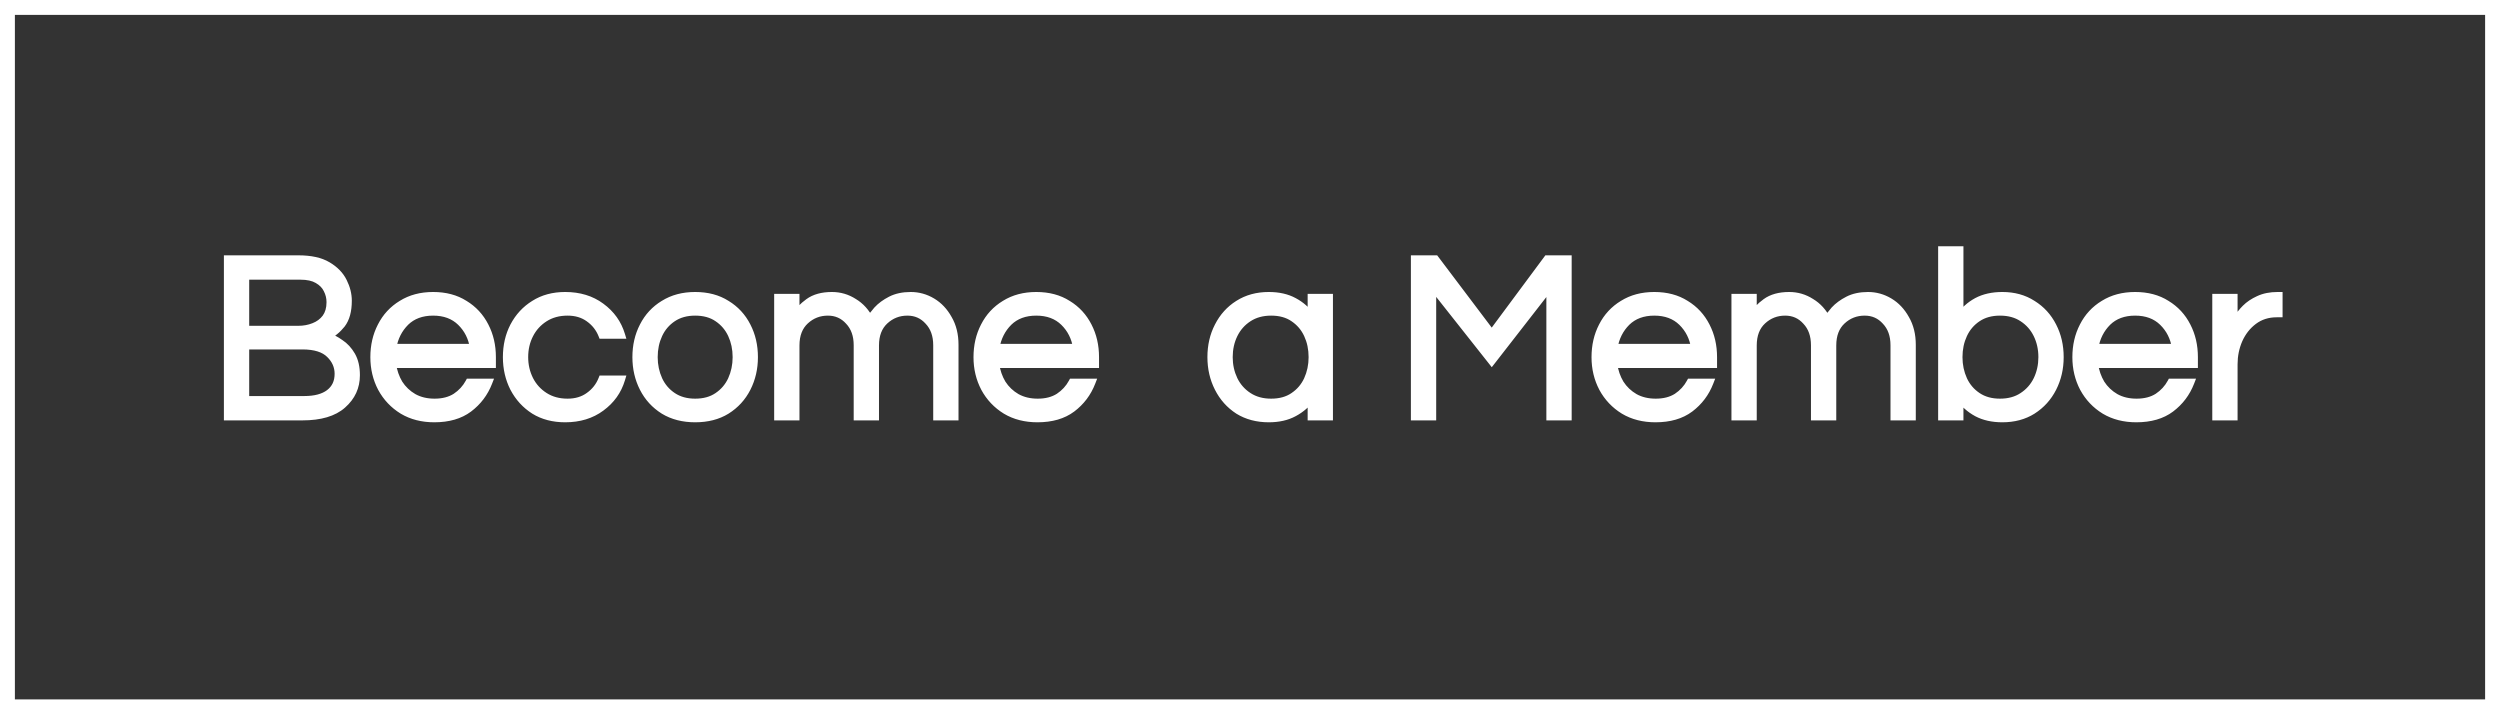 <svg width="168" height="48" viewBox="0 0 168 48" fill="none" xmlns="http://www.w3.org/2000/svg">
<rect x="0" y="0" width="168" height="48" fill="#333333" stroke="none"/>
<rect x="0.5" y="0.5" width="167" height="47" stroke="white"/>
<path d="M15.296 28V17.408H20.048C20.88 17.408 21.536 17.552 22.016 17.84C22.507 18.128 22.859 18.491 23.072 18.928C23.285 19.355 23.392 19.781 23.392 20.208C23.392 20.891 23.248 21.419 22.96 21.792C22.672 22.155 22.341 22.421 21.968 22.592C22.267 22.688 22.565 22.843 22.864 23.056C23.173 23.259 23.429 23.536 23.632 23.888C23.835 24.24 23.936 24.683 23.936 25.216C23.936 26.005 23.632 26.667 23.024 27.2C22.427 27.733 21.525 28 20.32 28H15.296ZM16.496 22.144H20.048C20.421 22.144 20.768 22.08 21.088 21.952C21.419 21.824 21.685 21.627 21.888 21.36C22.091 21.083 22.192 20.731 22.192 20.304C22.192 20.005 22.123 19.723 21.984 19.456C21.856 19.189 21.643 18.971 21.344 18.8C21.056 18.629 20.667 18.544 20.176 18.544H16.496V22.144ZM16.496 26.864H20.448C21.173 26.864 21.733 26.715 22.128 26.416C22.533 26.107 22.736 25.675 22.736 25.12C22.736 24.619 22.544 24.181 22.16 23.808C21.776 23.424 21.163 23.232 20.32 23.232H16.496V26.864ZM29.186 28.128C28.375 28.128 27.666 27.947 27.058 27.584C26.45 27.211 25.975 26.709 25.634 26.08C25.303 25.451 25.138 24.757 25.138 24C25.138 23.232 25.298 22.539 25.618 21.92C25.938 21.291 26.396 20.795 26.994 20.432C27.591 20.059 28.295 19.872 29.106 19.872C29.927 19.872 30.631 20.059 31.218 20.432C31.815 20.795 32.274 21.291 32.594 21.92C32.914 22.539 33.074 23.232 33.074 24V24.48H26.37C26.434 24.949 26.583 25.381 26.818 25.776C27.063 26.16 27.388 26.469 27.794 26.704C28.199 26.928 28.668 27.04 29.202 27.04C29.767 27.04 30.242 26.917 30.626 26.672C31.01 26.416 31.308 26.091 31.522 25.696H32.834C32.556 26.411 32.114 26.997 31.506 27.456C30.908 27.904 30.135 28.128 29.186 28.128ZM26.386 23.36H31.826C31.719 22.677 31.431 22.107 30.962 21.648C30.492 21.189 29.874 20.96 29.106 20.96C28.338 20.96 27.719 21.189 27.25 21.648C26.791 22.107 26.503 22.677 26.386 23.36ZM37.98 28.128C37.18 28.128 36.487 27.947 35.9 27.584C35.313 27.211 34.855 26.709 34.524 26.08C34.204 25.451 34.044 24.757 34.044 24C34.044 23.232 34.204 22.539 34.524 21.92C34.855 21.291 35.313 20.795 35.9 20.432C36.487 20.059 37.18 19.872 37.98 19.872C38.929 19.872 39.735 20.117 40.396 20.608C41.068 21.099 41.521 21.733 41.756 22.512H40.46C40.279 22.053 39.985 21.68 39.58 21.392C39.185 21.104 38.705 20.96 38.14 20.96C37.553 20.96 37.041 21.099 36.604 21.376C36.167 21.653 35.831 22.021 35.596 22.48C35.361 22.939 35.244 23.445 35.244 24C35.244 24.544 35.361 25.051 35.596 25.52C35.831 25.979 36.167 26.347 36.604 26.624C37.041 26.901 37.553 27.04 38.14 27.04C38.705 27.04 39.185 26.896 39.58 26.608C39.985 26.32 40.279 25.947 40.46 25.488H41.756C41.521 26.267 41.068 26.901 40.396 27.392C39.735 27.883 38.929 28.128 37.98 28.128ZM46.715 28.128C45.904 28.128 45.2 27.947 44.603 27.584C44.006 27.211 43.547 26.709 43.227 26.08C42.907 25.451 42.747 24.757 42.747 24C42.747 23.232 42.907 22.539 43.227 21.92C43.547 21.291 44.006 20.795 44.603 20.432C45.2 20.059 45.904 19.872 46.715 19.872C47.536 19.872 48.24 20.059 48.827 20.432C49.425 20.795 49.883 21.291 50.203 21.92C50.523 22.539 50.683 23.232 50.683 24C50.683 24.757 50.523 25.451 50.203 26.08C49.883 26.709 49.425 27.211 48.827 27.584C48.24 27.947 47.536 28.128 46.715 28.128ZM46.715 27.04C47.312 27.04 47.814 26.901 48.219 26.624C48.635 26.347 48.95 25.979 49.163 25.52C49.377 25.051 49.483 24.544 49.483 24C49.483 23.445 49.377 22.939 49.163 22.48C48.95 22.021 48.635 21.653 48.219 21.376C47.814 21.099 47.312 20.96 46.715 20.96C46.129 20.96 45.627 21.099 45.211 21.376C44.795 21.653 44.48 22.021 44.267 22.48C44.054 22.939 43.947 23.445 43.947 24C43.947 24.544 44.054 25.051 44.267 25.52C44.48 25.979 44.795 26.347 45.211 26.624C45.627 26.901 46.129 27.04 46.715 27.04ZM52.274 28V20H53.474V21.216C53.656 20.896 53.944 20.592 54.338 20.304C54.733 20.016 55.256 19.872 55.906 19.872C56.44 19.872 56.93 20.016 57.378 20.304C57.837 20.581 58.194 20.976 58.45 21.488C58.557 21.307 58.722 21.088 58.946 20.832C59.181 20.576 59.485 20.352 59.858 20.16C60.232 19.968 60.68 19.872 61.202 19.872C61.714 19.872 62.194 20.005 62.642 20.272C63.09 20.539 63.453 20.923 63.73 21.424C64.018 21.915 64.162 22.496 64.162 23.168V28H62.962V23.2C62.962 22.528 62.77 21.989 62.386 21.584C62.013 21.168 61.544 20.96 60.978 20.96C60.392 20.96 59.885 21.157 59.458 21.552C59.032 21.947 58.818 22.501 58.818 23.216V28H57.618V23.2C57.618 22.528 57.426 21.989 57.042 21.584C56.669 21.168 56.2 20.96 55.634 20.96C55.048 20.96 54.541 21.157 54.114 21.552C53.688 21.947 53.474 22.501 53.474 23.216V28H52.274ZM69.717 28.128C68.906 28.128 68.197 27.947 67.589 27.584C66.981 27.211 66.506 26.709 66.165 26.08C65.834 25.451 65.669 24.757 65.669 24C65.669 23.232 65.829 22.539 66.149 21.92C66.469 21.291 66.928 20.795 67.525 20.432C68.122 20.059 68.826 19.872 69.637 19.872C70.458 19.872 71.162 20.059 71.749 20.432C72.346 20.795 72.805 21.291 73.125 21.92C73.445 22.539 73.605 23.232 73.605 24V24.48H66.901C66.965 24.949 67.114 25.381 67.349 25.776C67.594 26.16 67.92 26.469 68.325 26.704C68.73 26.928 69.2 27.04 69.733 27.04C70.298 27.04 70.773 26.917 71.157 26.672C71.541 26.416 71.84 26.091 72.053 25.696H73.365C73.088 26.411 72.645 26.997 72.037 27.456C71.44 27.904 70.666 28.128 69.717 28.128ZM66.917 23.36H72.357C72.25 22.677 71.962 22.107 71.493 21.648C71.024 21.189 70.405 20.96 69.637 20.96C68.869 20.96 68.25 21.189 67.781 21.648C67.322 22.107 67.034 22.677 66.917 23.36ZM85.26 28.128C84.481 28.128 83.798 27.947 83.212 27.584C82.636 27.211 82.188 26.709 81.868 26.08C81.548 25.451 81.388 24.757 81.388 24C81.388 23.232 81.548 22.539 81.868 21.92C82.188 21.291 82.636 20.795 83.212 20.432C83.798 20.059 84.481 19.872 85.26 19.872C85.921 19.872 86.486 20 86.956 20.256C87.436 20.512 87.825 20.859 88.124 21.296V20H89.324V28H88.124V26.72C87.825 27.147 87.436 27.488 86.956 27.744C86.486 28 85.921 28.128 85.26 28.128ZM85.42 27.04C86.017 27.04 86.518 26.901 86.924 26.624C87.34 26.347 87.654 25.979 87.868 25.52C88.081 25.051 88.188 24.544 88.188 24C88.188 23.445 88.081 22.939 87.868 22.48C87.654 22.021 87.34 21.653 86.924 21.376C86.518 21.099 86.017 20.96 85.42 20.96C84.833 20.96 84.326 21.099 83.9 21.376C83.473 21.653 83.148 22.021 82.924 22.48C82.7 22.939 82.588 23.445 82.588 24C82.588 24.544 82.7 25.051 82.924 25.52C83.148 25.979 83.473 26.347 83.9 26.624C84.326 26.901 84.833 27.04 85.42 27.04ZM95.062 28V17.408H96.454L100.246 22.432L103.974 17.408H105.366V28H104.166V19.232L100.246 24.272L96.262 19.232V28H95.062ZM111.248 28.128C110.438 28.128 109.728 27.947 109.12 27.584C108.512 27.211 108.038 26.709 107.696 26.08C107.366 25.451 107.2 24.757 107.2 24C107.2 23.232 107.36 22.539 107.68 21.92C108 21.291 108.459 20.795 109.056 20.432C109.654 20.059 110.358 19.872 111.168 19.872C111.99 19.872 112.694 20.059 113.28 20.432C113.878 20.795 114.336 21.291 114.656 21.92C114.976 22.539 115.136 23.232 115.136 24V24.48H108.432C108.496 24.949 108.646 25.381 108.88 25.776C109.126 26.16 109.451 26.469 109.856 26.704C110.262 26.928 110.731 27.04 111.264 27.04C111.83 27.04 112.304 26.917 112.688 26.672C113.072 26.416 113.371 26.091 113.584 25.696H114.896C114.619 26.411 114.176 26.997 113.568 27.456C112.971 27.904 112.198 28.128 111.248 28.128ZM108.448 23.36H113.888C113.782 22.677 113.494 22.107 113.024 21.648C112.555 21.189 111.936 20.96 111.168 20.96C110.4 20.96 109.782 21.189 109.312 21.648C108.854 22.107 108.566 22.677 108.448 23.36ZM116.603 28V20H117.803V21.216C117.984 20.896 118.272 20.592 118.667 20.304C119.061 20.016 119.584 19.872 120.235 19.872C120.768 19.872 121.259 20.016 121.707 20.304C122.165 20.581 122.523 20.976 122.779 21.488C122.885 21.307 123.051 21.088 123.275 20.832C123.509 20.576 123.813 20.352 124.187 20.16C124.56 19.968 125.008 19.872 125.531 19.872C126.043 19.872 126.523 20.005 126.971 20.272C127.419 20.539 127.781 20.923 128.059 21.424C128.347 21.915 128.491 22.496 128.491 23.168V28H127.291V23.2C127.291 22.528 127.099 21.989 126.715 21.584C126.341 21.168 125.872 20.96 125.307 20.96C124.72 20.96 124.213 21.157 123.786 21.552C123.36 21.947 123.147 22.501 123.147 23.216V28H121.947V23.2C121.947 22.528 121.755 21.989 121.371 21.584C120.997 21.168 120.528 20.96 119.963 20.96C119.376 20.96 118.869 21.157 118.443 21.552C118.016 21.947 117.803 22.501 117.803 23.216V28H116.603ZM134.557 28.128C133.896 28.128 133.325 28 132.845 27.744C132.376 27.488 131.992 27.147 131.693 26.72V28H130.493V16.8H131.693V21.296C131.992 20.859 132.376 20.512 132.845 20.256C133.325 20 133.896 19.872 134.557 19.872C135.336 19.872 136.013 20.059 136.589 20.432C137.176 20.795 137.629 21.291 137.949 21.92C138.269 22.539 138.429 23.232 138.429 24C138.429 24.757 138.269 25.451 137.949 26.08C137.629 26.709 137.176 27.211 136.589 27.584C136.013 27.947 135.336 28.128 134.557 28.128ZM134.397 27.04C134.994 27.04 135.501 26.901 135.917 26.624C136.344 26.347 136.669 25.979 136.893 25.52C137.117 25.051 137.229 24.544 137.229 24C137.229 23.445 137.117 22.939 136.893 22.48C136.669 22.021 136.344 21.653 135.917 21.376C135.501 21.099 134.994 20.96 134.397 20.96C133.81 20.96 133.309 21.099 132.893 21.376C132.477 21.653 132.162 22.021 131.949 22.48C131.736 22.939 131.629 23.445 131.629 24C131.629 24.544 131.736 25.051 131.949 25.52C132.162 25.979 132.477 26.347 132.893 26.624C133.309 26.901 133.81 27.04 134.397 27.04ZM143.561 28.128C142.75 28.128 142.041 27.947 141.433 27.584C140.825 27.211 140.35 26.709 140.009 26.08C139.678 25.451 139.513 24.757 139.513 24C139.513 23.232 139.673 22.539 139.993 21.92C140.313 21.291 140.771 20.795 141.369 20.432C141.966 20.059 142.67 19.872 143.481 19.872C144.302 19.872 145.006 20.059 145.593 20.432C146.19 20.795 146.649 21.291 146.969 21.92C147.289 22.539 147.449 23.232 147.449 24V24.48H140.745C140.809 24.949 140.958 25.381 141.193 25.776C141.438 26.16 141.763 26.469 142.169 26.704C142.574 26.928 143.043 27.04 143.577 27.04C144.142 27.04 144.617 26.917 145.001 26.672C145.385 26.416 145.683 26.091 145.897 25.696H147.209C146.931 26.411 146.489 26.997 145.881 27.456C145.283 27.904 144.51 28.128 143.561 28.128ZM140.761 23.36H146.201C146.094 22.677 145.806 22.107 145.337 21.648C144.867 21.189 144.249 20.96 143.481 20.96C142.713 20.96 142.094 21.189 141.625 21.648C141.166 22.107 140.878 22.677 140.761 23.36ZM148.915 28V20H150.115V21.968C150.158 21.829 150.238 21.648 150.355 21.424C150.483 21.189 150.664 20.955 150.899 20.72C151.134 20.485 151.427 20.288 151.779 20.128C152.142 19.957 152.568 19.872 153.059 19.872H153.139V21.072H152.995C152.398 21.072 151.88 21.237 151.443 21.568C151.016 21.888 150.686 22.309 150.451 22.832C150.227 23.344 150.115 23.893 150.115 24.48V28H148.915Z" fill="white"/>
<path d="M15.296 28H15.046V28.25H15.296V28ZM15.296 17.408V17.158H15.046V17.408H15.296ZM22.016 17.84L21.887 18.054L21.89 18.056L22.016 17.84ZM23.072 18.928L22.847 19.038L22.848 19.04L23.072 18.928ZM22.96 21.792L23.156 21.948L23.158 21.945L22.96 21.792ZM21.968 22.592L21.864 22.365L21.278 22.633L21.892 22.83L21.968 22.592ZM22.864 23.056L22.719 23.26L22.727 23.265L22.864 23.056ZM23.632 23.888L23.849 23.763L23.849 23.763L23.632 23.888ZM23.024 27.2L22.859 27.012L22.858 27.014L23.024 27.2ZM16.496 22.144H16.246V22.394H16.496V22.144ZM21.088 21.952L20.998 21.719L20.995 21.72L21.088 21.952ZM21.888 21.36L22.087 21.511L22.09 21.508L21.888 21.36ZM21.984 19.456L21.759 19.564L21.762 19.571L21.984 19.456ZM21.344 18.8L21.216 19.015L21.22 19.017L21.344 18.8ZM16.496 18.544V18.294H16.246V18.544H16.496ZM16.496 26.864H16.246V27.114H16.496V26.864ZM22.128 26.416L22.279 26.615L22.28 26.615L22.128 26.416ZM22.16 23.808L21.983 23.985L21.986 23.987L22.16 23.808ZM16.496 23.232V22.982H16.246V23.232H16.496ZM15.546 28V17.408H15.046V28H15.546ZM15.296 17.658H20.048V17.158H15.296V17.658ZM20.048 17.658C20.855 17.658 21.461 17.798 21.887 18.054L22.145 17.626C21.611 17.306 20.905 17.158 20.048 17.158V17.658ZM21.89 18.056C22.345 18.323 22.659 18.652 22.847 19.038L23.297 18.818C23.058 18.33 22.668 17.933 22.143 17.624L21.89 18.056ZM22.848 19.04C23.046 19.436 23.142 19.825 23.142 20.208H23.642C23.642 19.738 23.524 19.273 23.296 18.816L22.848 19.04ZM23.142 20.208C23.142 20.859 23.004 21.326 22.762 21.639L23.158 21.945C23.492 21.512 23.642 20.922 23.642 20.208H23.142ZM22.764 21.637C22.498 21.972 22.197 22.212 21.864 22.365L22.072 22.819C22.485 22.63 22.846 22.337 23.156 21.948L22.764 21.637ZM21.892 22.83C22.162 22.917 22.438 23.059 22.719 23.259L23.009 22.853C22.693 22.627 22.372 22.459 22.044 22.354L21.892 22.83ZM22.727 23.265C23 23.444 23.23 23.691 23.415 24.013L23.849 23.763C23.628 23.381 23.346 23.073 23.001 22.847L22.727 23.265ZM23.415 24.013C23.59 24.317 23.686 24.713 23.686 25.216H24.186C24.186 24.652 24.079 24.163 23.849 23.763L23.415 24.013ZM23.686 25.216C23.686 25.931 23.415 26.525 22.859 27.012L23.189 27.388C23.849 26.808 24.186 26.079 24.186 25.216H23.686ZM22.858 27.014C22.324 27.49 21.494 27.75 20.32 27.75V28.25C21.557 28.25 22.529 27.977 23.191 27.387L22.858 27.014ZM20.32 27.75H15.296V28.25H20.32V27.75ZM16.496 22.394H20.048V21.894H16.496V22.394ZM20.048 22.394C20.451 22.394 20.829 22.325 21.181 22.184L20.995 21.72C20.707 21.835 20.392 21.894 20.048 21.894V22.394ZM21.178 22.185C21.549 22.041 21.855 21.817 22.087 21.511L21.689 21.209C21.516 21.436 21.288 21.607 20.998 21.719L21.178 22.185ZM22.09 21.508C22.331 21.178 22.442 20.771 22.442 20.304H21.942C21.942 20.691 21.851 20.987 21.686 21.212L22.09 21.508ZM22.442 20.304C22.442 19.965 22.363 19.643 22.206 19.341L21.762 19.571C21.883 19.803 21.942 20.046 21.942 20.304H22.442ZM22.209 19.348C22.056 19.028 21.803 18.775 21.468 18.583L21.22 19.017C21.482 19.167 21.656 19.35 21.759 19.564L22.209 19.348ZM21.471 18.585C21.131 18.383 20.692 18.294 20.176 18.294V18.794C20.641 18.794 20.981 18.875 21.216 19.015L21.471 18.585ZM20.176 18.294H16.496V18.794H20.176V18.294ZM16.246 18.544V22.144H16.746V18.544H16.246ZM16.496 27.114H20.448V26.614H16.496V27.114ZM20.448 27.114C21.203 27.114 21.825 26.959 22.279 26.615L21.977 26.217C21.642 26.47 21.143 26.614 20.448 26.614V27.114ZM22.28 26.615C22.753 26.253 22.986 25.745 22.986 25.12H22.486C22.486 25.605 22.314 25.96 21.976 26.217L22.28 26.615ZM22.986 25.12C22.986 24.546 22.763 24.046 22.334 23.629L21.986 23.987C22.325 24.317 22.486 24.691 22.486 25.12H22.986ZM22.337 23.631C21.886 23.18 21.193 22.982 20.32 22.982V23.482C21.132 23.482 21.666 23.668 21.983 23.985L22.337 23.631ZM20.32 22.982H16.496V23.482H20.32V22.982ZM16.246 23.232V26.864H16.746V23.232H16.246ZM27.058 27.584L26.927 27.797L26.93 27.799L27.058 27.584ZM25.634 26.08L25.412 26.196L25.414 26.199L25.634 26.08ZM25.618 21.92L25.84 22.035L25.841 22.033L25.618 21.92ZM26.994 20.432L27.123 20.646L27.126 20.644L26.994 20.432ZM31.218 20.432L31.084 20.643L31.088 20.646L31.218 20.432ZM32.594 21.92L32.371 22.033L32.372 22.035L32.594 21.92ZM33.074 24.48V24.73H33.324V24.48H33.074ZM26.37 24.48V24.23H26.083L26.122 24.514L26.37 24.48ZM26.818 25.776L26.603 25.904L26.607 25.911L26.818 25.776ZM27.794 26.704L27.669 26.92L27.673 26.923L27.794 26.704ZM30.626 26.672L30.76 26.883L30.764 26.88L30.626 26.672ZM31.522 25.696V25.446H31.373L31.302 25.577L31.522 25.696ZM32.834 25.696L33.067 25.786L33.199 25.446H32.834V25.696ZM31.506 27.456L31.656 27.656L31.656 27.656L31.506 27.456ZM26.386 23.36L26.139 23.318L26.089 23.61H26.386V23.36ZM31.826 23.36V23.61H32.118L32.073 23.321L31.826 23.36ZM30.962 21.648L31.137 21.469L31.137 21.469L30.962 21.648ZM27.25 21.648L27.075 21.469L27.073 21.471L27.25 21.648ZM29.186 27.878C28.413 27.878 27.75 27.706 27.186 27.369L26.93 27.799C27.582 28.188 28.337 28.378 29.186 28.378V27.878ZM27.189 27.371C26.618 27.021 26.174 26.552 25.854 25.961L25.414 26.199C25.776 26.867 26.281 27.401 26.927 27.797L27.189 27.371ZM25.855 25.964C25.544 25.373 25.388 24.72 25.388 24H24.888C24.888 24.795 25.062 25.529 25.412 26.196L25.855 25.964ZM25.388 24C25.388 23.268 25.54 22.614 25.84 22.035L25.396 21.805C25.055 22.463 24.888 23.196 24.888 24H25.388ZM25.841 22.033C26.14 21.445 26.566 20.984 27.123 20.646L26.864 20.218C26.227 20.605 25.736 21.136 25.395 21.807L25.841 22.033ZM27.126 20.644C27.678 20.299 28.335 20.122 29.106 20.122V19.622C28.255 19.622 27.504 19.818 26.861 20.22L27.126 20.644ZM29.106 20.122C29.888 20.122 30.544 20.299 31.084 20.643L31.352 20.221C30.718 19.818 29.966 19.622 29.106 19.622V20.122ZM31.088 20.646C31.645 20.984 32.072 21.445 32.371 22.033L32.817 21.807C32.476 21.136 31.985 20.605 31.348 20.218L31.088 20.646ZM32.372 22.035C32.672 22.614 32.824 23.268 32.824 24H33.324C33.324 23.196 33.156 22.463 32.816 21.805L32.372 22.035ZM32.824 24V24.48H33.324V24H32.824ZM33.074 24.23H26.37V24.73H33.074V24.23ZM26.122 24.514C26.19 25.015 26.351 25.479 26.603 25.904L27.033 25.648C26.816 25.283 26.677 24.883 26.617 24.446L26.122 24.514ZM26.607 25.911C26.875 26.329 27.23 26.666 27.669 26.92L27.919 26.488C27.547 26.272 27.252 25.991 27.028 25.641L26.607 25.911ZM27.673 26.923C28.12 27.17 28.633 27.29 29.202 27.29V26.79C28.704 26.79 28.278 26.686 27.915 26.485L27.673 26.923ZM29.202 27.29C29.803 27.29 30.328 27.159 30.76 26.883L30.491 26.461C30.156 26.675 29.731 26.79 29.202 26.79V27.29ZM30.764 26.88C31.181 26.602 31.508 26.247 31.742 25.815L31.302 25.577C31.108 25.935 30.838 26.23 30.487 26.464L30.764 26.88ZM31.522 25.946H32.834V25.446H31.522V25.946ZM32.601 25.606C32.34 26.277 31.926 26.826 31.355 27.256L31.656 27.656C32.302 27.169 32.773 26.544 33.067 25.786L32.601 25.606ZM31.356 27.256C30.812 27.664 30.096 27.878 29.186 27.878V28.378C30.174 28.378 31.005 28.144 31.656 27.656L31.356 27.256ZM26.386 23.61H31.826V23.11H26.386V23.61ZM32.073 23.321C31.958 22.588 31.646 21.968 31.137 21.469L30.787 21.827C31.216 22.246 31.48 22.766 31.579 23.399L32.073 23.321ZM31.137 21.469C30.613 20.957 29.927 20.71 29.106 20.71V21.21C29.82 21.21 30.372 21.422 30.787 21.827L31.137 21.469ZM29.106 20.71C28.284 20.71 27.599 20.957 27.075 21.469L27.424 21.827C27.839 21.422 28.391 21.21 29.106 21.21V20.71ZM27.073 21.471C26.575 21.969 26.265 22.588 26.139 23.318L26.632 23.402C26.741 22.767 27.007 22.244 27.427 21.825L27.073 21.471ZM35.9 27.584L35.766 27.795L35.769 27.797L35.9 27.584ZM34.524 26.08L34.301 26.193L34.303 26.196L34.524 26.08ZM34.524 21.92L34.303 21.804L34.302 21.805L34.524 21.92ZM35.9 20.432L36.032 20.645L36.034 20.643L35.9 20.432ZM40.396 20.608L40.247 20.809L40.249 20.81L40.396 20.608ZM41.756 22.512V22.762H42.092L41.995 22.44L41.756 22.512ZM40.46 22.512L40.227 22.604L40.29 22.762H40.46V22.512ZM39.58 21.392L39.433 21.594L39.435 21.596L39.58 21.392ZM36.604 21.376L36.47 21.165L36.47 21.165L36.604 21.376ZM35.596 22.48L35.373 22.366L35.373 22.366L35.596 22.48ZM35.596 25.52L35.372 25.632L35.373 25.634L35.596 25.52ZM36.604 26.624L36.47 26.835L36.47 26.835L36.604 26.624ZM39.58 26.608L39.435 26.404L39.433 26.406L39.58 26.608ZM40.46 25.488V25.238H40.29L40.227 25.396L40.46 25.488ZM41.756 25.488L41.995 25.56L42.092 25.238H41.756V25.488ZM40.396 27.392L40.249 27.19L40.247 27.191L40.396 27.392ZM37.98 27.878C37.219 27.878 36.573 27.706 36.032 27.371L35.769 27.797C36.401 28.187 37.141 28.378 37.98 28.378V27.878ZM36.034 27.373C35.485 27.024 35.056 26.555 34.745 25.964L34.303 26.196C34.653 26.863 35.142 27.398 35.766 27.795L36.034 27.373ZM34.747 25.967C34.446 25.375 34.294 24.721 34.294 24H33.794C33.794 24.794 33.962 25.526 34.301 26.193L34.747 25.967ZM34.294 24C34.294 23.268 34.446 22.614 34.746 22.035L34.302 21.805C33.962 22.463 33.794 23.196 33.794 24H34.294ZM34.745 22.036C35.056 21.445 35.484 20.983 36.032 20.645L35.769 20.219C35.143 20.606 34.654 21.136 34.303 21.804L34.745 22.036ZM36.034 20.643C36.575 20.299 37.22 20.122 37.98 20.122V19.622C37.14 19.622 36.398 19.819 35.766 20.221L36.034 20.643ZM37.98 20.122C38.884 20.122 39.635 20.355 40.247 20.809L40.545 20.407C39.834 19.88 38.974 19.622 37.98 19.622V20.122ZM40.249 20.81C40.878 21.269 41.298 21.859 41.517 22.584L41.995 22.44C41.745 21.608 41.258 20.928 40.543 20.406L40.249 20.81ZM41.756 22.262H40.46V22.762H41.756V22.262ZM40.693 22.42C40.493 21.916 40.169 21.504 39.725 21.188L39.435 21.596C39.801 21.856 40.064 22.191 40.227 22.604L40.693 22.42ZM39.727 21.19C39.283 20.866 38.75 20.71 38.14 20.71V21.21C38.661 21.21 39.087 21.342 39.433 21.594L39.727 21.19ZM38.14 20.71C37.512 20.71 36.953 20.859 36.47 21.165L36.738 21.587C37.13 21.338 37.594 21.21 38.14 21.21V20.71ZM36.47 21.165C35.995 21.466 35.629 21.867 35.373 22.366L35.819 22.594C36.033 22.175 36.338 21.841 36.738 21.587L36.47 21.165ZM35.373 22.366C35.119 22.863 34.994 23.409 34.994 24H35.494C35.494 23.482 35.603 23.015 35.819 22.594L35.373 22.366ZM34.994 24C34.994 24.581 35.12 25.127 35.372 25.632L35.82 25.408C35.603 24.975 35.494 24.507 35.494 24H34.994ZM35.373 25.634C35.629 26.133 35.995 26.534 36.47 26.835L36.738 26.413C36.338 26.159 36.033 25.825 35.819 25.406L35.373 25.634ZM36.47 26.835C36.953 27.141 37.512 27.29 38.14 27.29V26.79C37.594 26.79 37.13 26.662 36.738 26.413L36.47 26.835ZM38.14 27.29C38.75 27.29 39.283 27.134 39.727 26.81L39.433 26.406C39.087 26.658 38.661 26.79 38.14 26.79V27.29ZM39.725 26.812C40.169 26.496 40.493 26.084 40.693 25.58L40.227 25.396C40.064 25.809 39.801 26.144 39.435 26.404L39.725 26.812ZM40.46 25.738H41.756V25.238H40.46V25.738ZM41.517 25.416C41.298 26.141 40.878 26.731 40.249 27.19L40.543 27.594C41.258 27.072 41.745 26.392 41.995 25.56L41.517 25.416ZM40.247 27.191C39.635 27.645 38.884 27.878 37.98 27.878V28.378C38.974 28.378 39.834 28.12 40.545 27.593L40.247 27.191ZM44.603 27.584L44.471 27.796L44.473 27.798L44.603 27.584ZM43.227 21.92L43.449 22.035L43.45 22.033L43.227 21.92ZM44.603 20.432L44.733 20.646L44.736 20.644L44.603 20.432ZM48.827 20.432L48.693 20.643L48.697 20.646L48.827 20.432ZM50.203 21.92L49.98 22.033L49.981 22.035L50.203 21.92ZM50.203 26.08L49.98 25.967L49.98 25.967L50.203 26.08ZM48.827 27.584L48.959 27.797L48.96 27.796L48.827 27.584ZM48.219 26.624L48.08 26.416L48.078 26.418L48.219 26.624ZM49.163 25.52L49.39 25.625L49.391 25.623L49.163 25.52ZM49.163 22.48L49.39 22.375L49.39 22.375L49.163 22.48ZM48.219 21.376L48.078 21.582L48.081 21.584L48.219 21.376ZM45.211 21.376L45.072 21.168L45.072 21.168L45.211 21.376ZM44.267 22.48L44.04 22.375L44.04 22.375L44.267 22.48ZM44.267 25.52L44.039 25.623L44.04 25.625L44.267 25.52ZM46.715 27.878C45.943 27.878 45.285 27.706 44.733 27.37L44.473 27.798C45.116 28.188 45.866 28.378 46.715 28.378V27.878ZM44.736 27.372C44.177 27.023 43.749 26.556 43.45 25.967L43.004 26.193C43.345 26.863 43.835 27.398 44.471 27.796L44.736 27.372ZM43.45 25.967C43.149 25.375 42.997 24.721 42.997 24H42.497C42.497 24.794 42.665 25.526 43.004 26.193L43.45 25.967ZM42.997 24C42.997 23.268 43.149 22.614 43.449 22.035L43.005 21.805C42.665 22.463 42.497 23.196 42.497 24H42.997ZM43.45 22.033C43.749 21.445 44.176 20.984 44.733 20.646L44.473 20.218C43.836 20.605 43.345 21.136 43.004 21.807L43.45 22.033ZM44.736 20.644C45.288 20.299 45.944 20.122 46.715 20.122V19.622C45.865 19.622 45.113 19.818 44.471 20.22L44.736 20.644ZM46.715 20.122C47.498 20.122 48.153 20.299 48.693 20.643L48.961 20.221C48.328 19.818 47.575 19.622 46.715 19.622V20.122ZM48.697 20.646C49.255 20.984 49.681 21.445 49.98 22.033L50.426 21.807C50.085 21.136 49.594 20.605 48.957 20.218L48.697 20.646ZM49.981 22.035C50.281 22.614 50.433 23.268 50.433 24H50.933C50.933 23.196 50.765 22.463 50.425 21.805L49.981 22.035ZM50.433 24C50.433 24.721 50.281 25.375 49.98 25.967L50.426 26.193C50.765 25.526 50.933 24.794 50.933 24H50.433ZM49.98 25.967C49.681 26.556 49.253 27.023 48.695 27.372L48.96 27.796C49.596 27.398 50.085 26.863 50.426 26.193L49.98 25.967ZM48.696 27.371C48.156 27.705 47.499 27.878 46.715 27.878V28.378C47.574 28.378 48.325 28.188 48.959 27.797L48.696 27.371ZM46.715 27.29C47.352 27.29 47.905 27.142 48.36 26.83L48.078 26.418C47.722 26.661 47.273 26.79 46.715 26.79V27.29ZM48.358 26.832C48.812 26.529 49.157 26.125 49.39 25.625L48.936 25.415C48.742 25.832 48.458 26.164 48.081 26.416L48.358 26.832ZM49.391 25.623C49.62 25.12 49.733 24.578 49.733 24H49.233C49.233 24.51 49.133 24.982 48.935 25.416L49.391 25.623ZM49.733 24C49.733 23.413 49.62 22.869 49.39 22.375L48.936 22.585C49.133 23.008 49.233 23.478 49.233 24H49.733ZM49.39 22.375C49.157 21.875 48.812 21.471 48.358 21.168L48.081 21.584C48.458 21.836 48.742 22.168 48.936 22.585L49.39 22.375ZM48.36 21.17C47.905 20.858 47.352 20.71 46.715 20.71V21.21C47.273 21.21 47.722 21.339 48.078 21.582L48.36 21.17ZM46.715 20.71C46.088 20.71 45.536 20.859 45.072 21.168L45.35 21.584C45.718 21.338 46.169 21.21 46.715 21.21V20.71ZM45.072 21.168C44.618 21.471 44.273 21.875 44.04 22.375L44.494 22.585C44.688 22.168 44.972 21.836 45.35 21.584L45.072 21.168ZM44.04 22.375C43.81 22.869 43.697 23.413 43.697 24H44.197C44.197 23.478 44.297 23.008 44.494 22.585L44.04 22.375ZM43.697 24C43.697 24.578 43.811 25.12 44.039 25.623L44.495 25.416C44.297 24.982 44.197 24.51 44.197 24H43.697ZM44.04 25.625C44.273 26.125 44.618 26.529 45.072 26.832L45.35 26.416C44.972 26.164 44.688 25.832 44.494 25.415L44.04 25.625ZM45.072 26.832C45.536 27.141 46.088 27.29 46.715 27.29V26.79C46.169 26.79 45.718 26.662 45.35 26.416L45.072 26.832ZM52.274 28H52.024V28.25H52.274V28ZM52.274 20V19.75H52.024V20H52.274ZM53.474 20H53.724V19.75H53.474V20ZM53.474 21.216H53.224V22.164L53.692 21.339L53.474 21.216ZM54.338 20.304L54.191 20.102L54.191 20.102L54.338 20.304ZM57.378 20.304L57.243 20.514L57.249 20.518L57.378 20.304ZM58.45 21.488L58.227 21.6L58.433 22.011L58.666 21.615L58.45 21.488ZM58.946 20.832L58.762 20.663L58.758 20.667L58.946 20.832ZM59.858 20.16L59.973 20.382L59.973 20.382L59.858 20.16ZM62.642 20.272L62.77 20.057L62.77 20.057L62.642 20.272ZM63.73 21.424L63.511 21.545L63.515 21.55L63.73 21.424ZM64.162 28V28.25H64.412V28H64.162ZM62.962 28H62.712V28.25H62.962V28ZM62.386 21.584L62.2 21.751L62.205 21.756L62.386 21.584ZM59.458 21.552L59.289 21.369L59.289 21.369L59.458 21.552ZM58.818 28V28.25H59.068V28H58.818ZM57.618 28H57.368V28.25H57.618V28ZM57.042 21.584L56.856 21.751L56.861 21.756L57.042 21.584ZM53.474 28V28.25H53.724V28H53.474ZM52.524 28V20H52.024V28H52.524ZM52.274 20.25H53.474V19.75H52.274V20.25ZM53.224 20V21.216H53.724V20H53.224ZM53.692 21.339C53.851 21.059 54.111 20.779 54.486 20.506L54.191 20.102C53.777 20.404 53.461 20.733 53.257 21.093L53.692 21.339ZM54.486 20.506C54.825 20.258 55.291 20.122 55.906 20.122V19.622C55.22 19.622 54.641 19.774 54.191 20.102L54.486 20.506ZM55.906 20.122C56.392 20.122 56.836 20.252 57.243 20.514L57.514 20.094C57.025 19.78 56.488 19.622 55.906 19.622V20.122ZM57.249 20.518C57.664 20.769 57.99 21.127 58.227 21.6L58.674 21.376C58.398 20.825 58.01 20.393 57.508 20.09L57.249 20.518ZM58.666 21.615C58.761 21.453 58.915 21.247 59.135 20.997L58.758 20.667C58.529 20.929 58.353 21.161 58.235 21.361L58.666 21.615ZM59.131 21.001C59.342 20.771 59.62 20.564 59.973 20.382L59.744 19.938C59.35 20.14 59.02 20.381 58.762 20.663L59.131 21.001ZM59.973 20.382C60.303 20.212 60.71 20.122 61.202 20.122V19.622C60.65 19.622 60.16 19.724 59.744 19.938L59.973 20.382ZM61.202 20.122C61.669 20.122 62.104 20.243 62.514 20.487L62.77 20.057C62.284 19.768 61.76 19.622 61.202 19.622V20.122ZM62.514 20.487C62.921 20.729 63.254 21.078 63.512 21.545L63.949 21.303C63.653 20.767 63.26 20.349 62.77 20.057L62.514 20.487ZM63.515 21.55C63.776 21.996 63.912 22.532 63.912 23.168H64.412C64.412 22.46 64.26 21.833 63.946 21.297L63.515 21.55ZM63.912 23.168V28H64.412V23.168H63.912ZM64.162 27.75H62.962V28.25H64.162V27.75ZM63.212 28V23.2H62.712V28H63.212ZM63.212 23.2C63.212 22.478 63.005 21.873 62.568 21.412L62.205 21.756C62.536 22.106 62.712 22.578 62.712 23.2H63.212ZM62.572 21.417C62.151 20.948 61.614 20.71 60.978 20.71V21.21C61.474 21.21 61.875 21.389 62.2 21.751L62.572 21.417ZM60.978 20.71C60.329 20.71 59.762 20.931 59.289 21.369L59.628 21.735C60.008 21.384 60.454 21.21 60.978 21.21V20.71ZM59.289 21.369C58.799 21.821 58.568 22.449 58.568 23.216H59.068C59.068 22.554 59.264 22.072 59.628 21.735L59.289 21.369ZM58.568 23.216V28H59.068V23.216H58.568ZM58.818 27.75H57.618V28.25H58.818V27.75ZM57.868 28V23.2H57.368V28H57.868ZM57.868 23.2C57.868 22.478 57.66 21.873 57.224 21.412L56.861 21.756C57.192 22.106 57.368 22.578 57.368 23.2H57.868ZM57.228 21.417C56.807 20.948 56.27 20.71 55.634 20.71V21.21C56.13 21.21 56.531 21.389 56.856 21.751L57.228 21.417ZM55.634 20.71C54.985 20.71 54.418 20.931 53.945 21.369L54.284 21.735C54.664 21.384 55.11 21.21 55.634 21.21V20.71ZM53.945 21.369C53.455 21.821 53.224 22.449 53.224 23.216H53.724C53.724 22.554 53.92 22.072 54.284 21.735L53.945 21.369ZM53.224 23.216V28H53.724V23.216H53.224ZM53.474 27.75H52.274V28.25H53.474V27.75ZM67.589 27.584L67.458 27.797L67.461 27.799L67.589 27.584ZM66.165 26.08L65.944 26.196L65.945 26.199L66.165 26.08ZM66.149 21.92L66.371 22.035L66.372 22.033L66.149 21.92ZM67.525 20.432L67.655 20.646L67.657 20.644L67.525 20.432ZM71.749 20.432L71.615 20.643L71.619 20.646L71.749 20.432ZM73.125 21.92L72.902 22.033L72.903 22.035L73.125 21.92ZM73.605 24.48V24.73H73.855V24.48H73.605ZM66.901 24.48V24.23H66.615L66.653 24.514L66.901 24.48ZM67.349 25.776L67.134 25.904L67.138 25.911L67.349 25.776ZM68.325 26.704L68.2 26.92L68.204 26.923L68.325 26.704ZM71.157 26.672L71.292 26.883L71.296 26.88L71.157 26.672ZM72.053 25.696V25.446H71.904L71.833 25.577L72.053 25.696ZM73.365 25.696L73.598 25.786L73.73 25.446H73.365V25.696ZM72.037 27.456L72.187 27.656L72.188 27.656L72.037 27.456ZM66.917 23.36L66.671 23.318L66.62 23.61H66.917V23.36ZM72.357 23.36V23.61H72.649L72.604 23.321L72.357 23.36ZM71.493 21.648L71.668 21.469L71.668 21.469L71.493 21.648ZM67.781 21.648L67.606 21.469L67.604 21.471L67.781 21.648ZM69.717 27.878C68.945 27.878 68.281 27.706 67.717 27.369L67.461 27.799C68.113 28.188 68.868 28.378 69.717 28.378V27.878ZM67.72 27.371C67.149 27.021 66.705 26.552 66.385 25.961L65.945 26.199C66.307 26.867 66.813 27.401 67.458 27.797L67.72 27.371ZM66.386 25.964C66.076 25.373 65.919 24.72 65.919 24H65.419C65.419 24.795 65.593 25.529 65.944 26.196L66.386 25.964ZM65.919 24C65.919 23.268 66.071 22.614 66.371 22.035L65.927 21.805C65.587 22.463 65.419 23.196 65.419 24H65.919ZM66.372 22.033C66.671 21.445 67.098 20.984 67.655 20.646L67.395 20.218C66.758 20.605 66.267 21.136 65.926 21.807L66.372 22.033ZM67.657 20.644C68.209 20.299 68.866 20.122 69.637 20.122V19.622C68.787 19.622 68.035 19.818 67.392 20.22L67.657 20.644ZM69.637 20.122C70.419 20.122 71.075 20.299 71.615 20.643L71.883 20.221C71.25 19.818 70.497 19.622 69.637 19.622V20.122ZM71.619 20.646C72.176 20.984 72.603 21.445 72.902 22.033L73.348 21.807C73.007 21.136 72.516 20.605 71.879 20.218L71.619 20.646ZM72.903 22.035C73.203 22.614 73.355 23.268 73.355 24H73.855C73.855 23.196 73.687 22.463 73.347 21.805L72.903 22.035ZM73.355 24V24.48H73.855V24H73.355ZM73.605 24.23H66.901V24.73H73.605V24.23ZM66.653 24.514C66.722 25.015 66.882 25.479 67.134 25.904L67.564 25.648C67.347 25.283 67.208 24.883 67.149 24.446L66.653 24.514ZM67.138 25.911C67.406 26.329 67.761 26.666 68.2 26.92L68.45 26.488C68.079 26.272 67.783 25.991 67.56 25.641L67.138 25.911ZM68.204 26.923C68.652 27.17 69.164 27.29 69.733 27.29V26.79C69.236 26.79 68.809 26.686 68.446 26.485L68.204 26.923ZM69.733 27.29C70.335 27.29 70.859 27.159 71.292 26.883L71.022 26.461C70.687 26.675 70.262 26.79 69.733 26.79V27.29ZM71.296 26.88C71.713 26.602 72.04 26.247 72.273 25.815L71.833 25.577C71.64 25.935 71.369 26.23 71.018 26.464L71.296 26.88ZM72.053 25.946H73.365V25.446H72.053V25.946ZM73.132 25.606C72.871 26.277 72.457 26.826 71.886 27.256L72.188 27.656C72.833 27.169 73.304 26.544 73.598 25.786L73.132 25.606ZM71.887 27.256C71.344 27.664 70.627 27.878 69.717 27.878V28.378C70.706 28.378 71.536 28.144 72.187 27.656L71.887 27.256ZM66.917 23.61H72.357V23.11H66.917V23.61ZM72.604 23.321C72.49 22.588 72.178 21.968 71.668 21.469L71.318 21.827C71.747 22.246 72.011 22.766 72.11 23.399L72.604 23.321ZM71.668 21.469C71.144 20.957 70.458 20.71 69.637 20.71V21.21C70.352 21.21 70.903 21.422 71.318 21.827L71.668 21.469ZM69.637 20.71C68.816 20.71 68.13 20.957 67.606 21.469L67.956 21.827C68.371 21.422 68.922 21.21 69.637 21.21V20.71ZM67.604 21.471C67.106 21.969 66.796 22.588 66.671 23.318L67.163 23.402C67.273 22.767 67.538 22.244 67.958 21.825L67.604 21.471ZM83.212 27.584L83.076 27.794L83.08 27.797L83.212 27.584ZM81.868 21.92L82.09 22.035L82.091 22.033L81.868 21.92ZM83.212 20.432L83.345 20.644L83.346 20.643L83.212 20.432ZM86.956 20.256L86.836 20.476L86.838 20.477L86.956 20.256ZM88.124 21.296L87.917 21.437L88.374 22.105V21.296H88.124ZM88.124 20V19.75H87.874V20H88.124ZM89.324 20H89.574V19.75H89.324V20ZM89.324 28V28.25H89.574V28H89.324ZM88.124 28H87.874V28.25H88.124V28ZM88.124 26.72H88.374V25.927L87.919 26.577L88.124 26.72ZM86.956 27.744L86.838 27.523L86.836 27.524L86.956 27.744ZM86.924 26.624L86.785 26.416L86.783 26.418L86.924 26.624ZM87.868 25.52L88.094 25.625L88.095 25.623L87.868 25.52ZM87.868 22.48L87.641 22.585L87.641 22.585L87.868 22.48ZM86.924 21.376L86.783 21.582L86.785 21.584L86.924 21.376ZM83.9 21.376L83.763 21.166L83.763 21.166L83.9 21.376ZM82.924 22.48L82.699 22.37L82.699 22.37L82.924 22.48ZM82.924 25.52L82.698 25.628L82.699 25.63L82.924 25.52ZM83.9 26.624L84.036 26.414L84.036 26.414L83.9 26.624ZM85.26 27.878C84.521 27.878 83.885 27.707 83.343 27.371L83.08 27.797C83.711 28.187 84.441 28.378 85.26 28.378V27.878ZM83.348 27.374C82.81 27.026 82.391 26.558 82.091 25.967L81.645 26.193C81.984 26.861 82.462 27.396 83.076 27.794L83.348 27.374ZM82.091 25.967C81.79 25.375 81.638 24.721 81.638 24H81.138C81.138 24.794 81.306 25.526 81.645 26.193L82.091 25.967ZM81.638 24C81.638 23.268 81.79 22.614 82.09 22.035L81.646 21.805C81.305 22.463 81.138 23.196 81.138 24H81.638ZM82.091 22.033C82.391 21.443 82.809 20.981 83.345 20.644L83.079 20.22C82.463 20.608 81.985 21.139 81.645 21.807L82.091 22.033ZM83.346 20.643C83.888 20.298 84.523 20.122 85.26 20.122V19.622C84.439 19.622 83.709 19.819 83.078 20.221L83.346 20.643ZM85.26 20.122C85.889 20.122 86.411 20.244 86.836 20.476L87.076 20.037C86.562 19.756 85.953 19.622 85.26 19.622V20.122ZM86.838 20.477C87.284 20.714 87.642 21.034 87.917 21.437L88.33 21.155C88.008 20.683 87.588 20.31 87.073 20.035L86.838 20.477ZM88.374 21.296V20H87.874V21.296H88.374ZM88.124 20.25H89.324V19.75H88.124V20.25ZM89.074 20V28H89.574V20H89.074ZM89.324 27.75H88.124V28.25H89.324V27.75ZM88.374 28V26.72H87.874V28H88.374ZM87.919 26.577C87.644 26.97 87.285 27.285 86.838 27.523L87.073 27.965C87.587 27.691 88.006 27.324 88.329 26.863L87.919 26.577ZM86.836 27.524C86.411 27.756 85.889 27.878 85.26 27.878V28.378C85.953 28.378 86.562 28.244 87.076 27.963L86.836 27.524ZM85.42 27.29C86.056 27.29 86.61 27.142 87.065 26.83L86.783 26.418C86.427 26.661 85.978 26.79 85.42 26.79V27.29ZM87.062 26.832C87.517 26.529 87.862 26.125 88.094 25.625L87.641 25.415C87.447 25.832 87.162 26.164 86.785 26.416L87.062 26.832ZM88.095 25.623C88.324 25.12 88.438 24.578 88.438 24H87.938C87.938 24.51 87.838 24.982 87.64 25.416L88.095 25.623ZM88.438 24C88.438 23.413 88.325 22.869 88.094 22.375L87.641 22.585C87.838 23.008 87.938 23.478 87.938 24H88.438ZM88.094 22.375C87.862 21.875 87.517 21.471 87.062 21.168L86.785 21.584C87.162 21.836 87.447 22.168 87.641 22.585L88.094 22.375ZM87.065 21.17C86.61 20.858 86.056 20.71 85.42 20.71V21.21C85.978 21.21 86.427 21.339 86.783 21.582L87.065 21.17ZM85.42 20.71C84.792 20.71 84.237 20.859 83.763 21.166L84.036 21.586C84.416 21.338 84.874 21.21 85.42 21.21V20.71ZM83.763 21.166C83.299 21.468 82.943 21.871 82.699 22.37L83.148 22.59C83.353 22.172 83.647 21.838 84.036 21.586L83.763 21.166ZM82.699 22.37C82.457 22.866 82.338 23.411 82.338 24H82.838C82.838 23.48 82.942 23.011 83.148 22.59L82.699 22.37ZM82.338 24C82.338 24.579 82.457 25.123 82.698 25.628L83.149 25.412C82.942 24.978 82.838 24.509 82.838 24H82.338ZM82.699 25.63C82.943 26.129 83.299 26.532 83.763 26.834L84.036 26.414C83.647 26.162 83.353 25.828 83.148 25.41L82.699 25.63ZM83.763 26.834C84.237 27.141 84.792 27.29 85.42 27.29V26.79C84.874 26.79 84.416 26.662 84.036 26.414L83.763 26.834ZM95.062 28H94.812V28.25H95.062V28ZM95.062 17.408V17.158H94.812V17.408H95.062ZM96.454 17.408L96.653 17.257L96.578 17.158H96.454V17.408ZM100.246 22.432L100.046 22.583L100.247 22.849L100.446 22.581L100.246 22.432ZM103.974 17.408V17.158H103.848L103.773 17.259L103.974 17.408ZM105.366 17.408H105.616V17.158H105.366V17.408ZM105.366 28V28.25H105.616V28H105.366ZM104.166 28H103.916V28.25H104.166V28ZM104.166 19.232H104.416V18.503L103.968 19.078L104.166 19.232ZM100.246 24.272L100.05 24.427L100.247 24.677L100.443 24.425L100.246 24.272ZM96.262 19.232L96.458 19.077L96.012 18.513V19.232H96.262ZM96.262 28V28.25H96.512V28H96.262ZM95.312 28V17.408H94.812V28H95.312ZM95.062 17.658H96.454V17.158H95.062V17.658ZM96.254 17.559L100.046 22.583L100.445 22.281L96.653 17.257L96.254 17.559ZM100.446 22.581L104.174 17.557L103.773 17.259L100.045 22.283L100.446 22.581ZM103.974 17.658H105.366V17.158H103.974V17.658ZM105.116 17.408V28H105.616V17.408H105.116ZM105.366 27.75H104.166V28.25H105.366V27.75ZM104.416 28V19.232H103.916V28H104.416ZM103.968 19.078L100.048 24.119L100.443 24.425L104.363 19.386L103.968 19.078ZM100.442 24.117L96.458 19.077L96.066 19.387L100.05 24.427L100.442 24.117ZM96.012 19.232V28H96.512V19.232H96.012ZM96.262 27.75H95.062V28.25H96.262V27.75ZM109.12 27.584L108.989 27.797L108.992 27.799L109.12 27.584ZM107.696 26.08L107.475 26.196L107.476 26.199L107.696 26.08ZM107.68 21.92L107.902 22.035L107.903 22.033L107.68 21.92ZM109.056 20.432L109.186 20.646L109.189 20.644L109.056 20.432ZM113.28 20.432L113.146 20.643L113.151 20.646L113.28 20.432ZM114.656 21.92L114.433 22.033L114.434 22.035L114.656 21.92ZM115.136 24.48V24.73H115.386V24.48H115.136ZM108.432 24.48V24.23H108.146L108.185 24.514L108.432 24.48ZM108.88 25.776L108.665 25.904L108.67 25.911L108.88 25.776ZM109.856 26.704L109.731 26.92L109.735 26.923L109.856 26.704ZM112.688 26.672L112.823 26.883L112.827 26.88L112.688 26.672ZM113.584 25.696V25.446H113.435L113.364 25.577L113.584 25.696ZM114.896 25.696L115.129 25.786L115.261 25.446H114.896V25.696ZM113.568 27.456L113.718 27.656L113.719 27.656L113.568 27.456ZM108.448 23.36L108.202 23.318L108.152 23.61H108.448V23.36ZM113.888 23.36V23.61H114.18L114.135 23.321L113.888 23.36ZM113.024 21.648L113.199 21.469L113.199 21.469L113.024 21.648ZM109.312 21.648L109.138 21.469L109.135 21.471L109.312 21.648ZM111.248 27.878C110.476 27.878 109.812 27.706 109.248 27.369L108.992 27.799C109.644 28.188 110.399 28.378 111.248 28.378V27.878ZM109.251 27.371C108.681 27.021 108.237 26.552 107.916 25.961L107.476 26.199C107.839 26.867 108.344 27.401 108.989 27.797L109.251 27.371ZM107.918 25.964C107.607 25.373 107.45 24.72 107.45 24H106.95C106.95 24.795 107.124 25.529 107.475 26.196L107.918 25.964ZM107.45 24C107.45 23.268 107.602 22.614 107.902 22.035L107.458 21.805C107.118 22.463 106.95 23.196 106.95 24H107.45ZM107.903 22.033C108.202 21.445 108.629 20.984 109.186 20.646L108.927 20.218C108.289 20.605 107.798 21.136 107.457 21.807L107.903 22.033ZM109.189 20.644C109.741 20.299 110.397 20.122 111.168 20.122V19.622C110.318 19.622 109.567 19.818 108.924 20.22L109.189 20.644ZM111.168 20.122C111.951 20.122 112.606 20.299 113.146 20.643L113.414 20.221C112.781 19.818 112.028 19.622 111.168 19.622V20.122ZM113.151 20.646C113.708 20.984 114.134 21.445 114.433 22.033L114.879 21.807C114.538 21.136 114.048 20.605 113.41 20.218L113.151 20.646ZM114.434 22.035C114.734 22.614 114.886 23.268 114.886 24H115.386C115.386 23.196 115.218 22.463 114.878 21.805L114.434 22.035ZM114.886 24V24.48H115.386V24H114.886ZM115.136 24.23H108.432V24.73H115.136V24.23ZM108.185 24.514C108.253 25.015 108.413 25.479 108.665 25.904L109.095 25.648C108.878 25.283 108.74 24.883 108.68 24.446L108.185 24.514ZM108.67 25.911C108.937 26.329 109.292 26.666 109.731 26.92L109.982 26.488C109.61 26.272 109.314 25.991 109.091 25.641L108.67 25.911ZM109.735 26.923C110.183 27.17 110.695 27.29 111.264 27.29V26.79C110.767 26.79 110.34 26.686 109.977 26.485L109.735 26.923ZM111.264 27.29C111.866 27.29 112.39 27.159 112.823 26.883L112.554 26.461C112.219 26.675 111.793 26.79 111.264 26.79V27.29ZM112.827 26.88C113.244 26.602 113.571 26.247 113.804 25.815L113.364 25.577C113.171 25.935 112.901 26.23 112.55 26.464L112.827 26.88ZM113.584 25.946H114.896V25.446H113.584V25.946ZM114.663 25.606C114.403 26.277 113.988 26.826 113.418 27.256L113.719 27.656C114.364 27.169 114.835 26.544 115.129 25.786L114.663 25.606ZM113.418 27.256C112.875 27.664 112.158 27.878 111.248 27.878V28.378C112.237 28.378 113.067 28.144 113.718 27.656L113.418 27.256ZM108.448 23.61H113.888V23.11H108.448V23.61ZM114.135 23.321C114.021 22.588 113.709 21.968 113.199 21.469L112.85 21.827C113.278 22.246 113.542 22.766 113.641 23.399L114.135 23.321ZM113.199 21.469C112.675 20.957 111.99 20.71 111.168 20.71V21.21C111.883 21.21 112.435 21.422 112.85 21.827L113.199 21.469ZM111.168 20.71C110.347 20.71 109.661 20.957 109.138 21.469L109.487 21.827C109.902 21.422 110.454 21.21 111.168 21.21V20.71ZM109.135 21.471C108.638 21.969 108.327 22.588 108.202 23.318L108.695 23.402C108.804 22.767 109.069 22.244 109.489 21.825L109.135 21.471ZM116.603 28H116.353V28.25H116.603V28ZM116.603 20V19.75H116.353V20H116.603ZM117.803 20H118.053V19.75H117.803V20ZM117.803 21.216H117.553V22.164L118.02 21.339L117.803 21.216ZM118.667 20.304L118.519 20.102L118.519 20.102L118.667 20.304ZM121.707 20.304L121.571 20.514L121.577 20.518L121.707 20.304ZM122.779 21.488L122.555 21.6L122.761 22.011L122.994 21.615L122.779 21.488ZM123.275 20.832L123.09 20.663L123.086 20.667L123.275 20.832ZM124.187 20.16L124.301 20.382L124.301 20.382L124.187 20.16ZM126.971 20.272L127.098 20.057L127.098 20.057L126.971 20.272ZM128.059 21.424L127.84 21.545L127.843 21.55L128.059 21.424ZM128.491 28V28.25H128.741V28H128.491ZM127.291 28H127.041V28.25H127.291V28ZM126.715 21.584L126.528 21.751L126.533 21.756L126.715 21.584ZM123.786 21.552L123.617 21.369L123.617 21.369L123.786 21.552ZM123.147 28V28.25H123.397V28H123.147ZM121.947 28H121.697V28.25H121.947V28ZM121.371 21.584L121.184 21.751L121.189 21.756L121.371 21.584ZM117.803 28V28.25H118.053V28H117.803ZM116.853 28V20H116.353V28H116.853ZM116.603 20.25H117.803V19.75H116.603V20.25ZM117.553 20V21.216H118.053V20H117.553ZM118.02 21.339C118.179 21.059 118.439 20.779 118.814 20.506L118.519 20.102C118.105 20.404 117.789 20.733 117.585 21.093L118.02 21.339ZM118.814 20.506C119.154 20.258 119.619 20.122 120.235 20.122V19.622C119.548 19.622 118.969 19.774 118.519 20.102L118.814 20.506ZM120.235 20.122C120.72 20.122 121.164 20.252 121.571 20.514L121.842 20.094C121.353 19.78 120.816 19.622 120.235 19.622V20.122ZM121.577 20.518C121.993 20.769 122.319 21.127 122.555 21.6L123.002 21.376C122.726 20.825 122.338 20.393 121.836 20.09L121.577 20.518ZM122.994 21.615C123.089 21.453 123.243 21.247 123.463 20.997L123.086 20.667C122.858 20.929 122.681 21.161 122.563 21.361L122.994 21.615ZM123.459 21.001C123.67 20.771 123.948 20.564 124.301 20.382L124.072 19.938C123.678 20.14 123.349 20.381 123.09 20.663L123.459 21.001ZM124.301 20.382C124.631 20.212 125.038 20.122 125.531 20.122V19.622C124.978 19.622 124.488 19.724 124.072 19.938L124.301 20.382ZM125.531 20.122C125.997 20.122 126.433 20.243 126.843 20.487L127.098 20.057C126.612 19.768 126.088 19.622 125.531 19.622V20.122ZM126.843 20.487C127.249 20.729 127.582 21.078 127.84 21.545L128.277 21.303C127.981 20.767 127.588 20.349 127.098 20.057L126.843 20.487ZM127.843 21.55C128.105 21.996 128.241 22.532 128.241 23.168H128.741C128.741 22.46 128.588 21.833 128.274 21.297L127.843 21.55ZM128.241 23.168V28H128.741V23.168H128.241ZM128.491 27.75H127.291V28.25H128.491V27.75ZM127.541 28V23.2H127.041V28H127.541ZM127.541 23.2C127.541 22.478 127.333 21.873 126.896 21.412L126.533 21.756C126.864 22.106 127.041 22.578 127.041 23.2H127.541ZM126.901 21.417C126.479 20.948 125.942 20.71 125.307 20.71V21.21C125.802 21.21 126.203 21.389 126.528 21.751L126.901 21.417ZM125.307 20.71C124.658 20.71 124.09 20.931 123.617 21.369L123.956 21.735C124.336 21.384 124.782 21.21 125.307 21.21V20.71ZM123.617 21.369C123.128 21.821 122.897 22.449 122.897 23.216H123.397C123.397 22.554 123.592 22.072 123.956 21.735L123.617 21.369ZM122.897 23.216V28H123.397V23.216H122.897ZM123.147 27.75H121.947V28.25H123.147V27.75ZM122.197 28V23.2H121.697V28H122.197ZM122.197 23.2C122.197 22.478 121.989 21.873 121.552 21.412L121.189 21.756C121.52 22.106 121.697 22.578 121.697 23.2H122.197ZM121.557 21.417C121.135 20.948 120.598 20.71 119.963 20.71V21.21C120.458 21.21 120.859 21.389 121.184 21.751L121.557 21.417ZM119.963 20.71C119.314 20.71 118.746 20.931 118.273 21.369L118.612 21.735C118.992 21.384 119.438 21.21 119.963 21.21V20.71ZM118.273 21.369C117.784 21.821 117.553 22.449 117.553 23.216H118.053C118.053 22.554 118.248 22.072 118.612 21.735L118.273 21.369ZM117.553 23.216V28H118.053V23.216H117.553ZM117.803 27.75H116.603V28.25H117.803V27.75ZM132.845 27.744L132.725 27.963L132.727 27.965L132.845 27.744ZM131.693 26.72L131.898 26.577L131.443 25.927V26.72H131.693ZM131.693 28V28.25H131.943V28H131.693ZM130.493 28H130.243V28.25H130.493V28ZM130.493 16.8V16.55H130.243V16.8H130.493ZM131.693 16.8H131.943V16.55H131.693V16.8ZM131.693 21.296H131.443V22.105L131.9 21.437L131.693 21.296ZM132.845 20.256L132.727 20.035L132.725 20.037L132.845 20.256ZM136.589 20.432L136.453 20.642L136.458 20.645L136.589 20.432ZM137.949 21.92L137.726 22.033L137.727 22.035L137.949 21.92ZM137.949 26.08L137.726 25.967L137.726 25.967L137.949 26.08ZM136.589 27.584L136.722 27.796L136.723 27.795L136.589 27.584ZM135.917 26.624L135.781 26.414L135.778 26.416L135.917 26.624ZM136.893 25.52L137.118 25.63L137.119 25.628L136.893 25.52ZM136.893 22.48L137.118 22.37L137.118 22.37L136.893 22.48ZM135.917 21.376L135.778 21.584L135.781 21.586L135.917 21.376ZM132.893 21.376L132.754 21.168L132.754 21.168L132.893 21.376ZM131.949 22.48L131.722 22.375L131.722 22.375L131.949 22.48ZM131.949 25.52L131.722 25.623L131.722 25.625L131.949 25.52ZM132.893 26.624L132.754 26.832L132.754 26.832L132.893 26.624ZM134.557 27.878C133.928 27.878 133.4 27.756 132.963 27.523L132.727 27.965C133.251 28.244 133.864 28.378 134.557 28.378V27.878ZM132.965 27.524C132.528 27.287 132.174 26.971 131.898 26.577L131.488 26.863C131.81 27.323 132.223 27.689 132.725 27.963L132.965 27.524ZM131.443 26.72V28H131.943V26.72H131.443ZM131.693 27.75H130.493V28.25H131.693V27.75ZM130.743 28V16.8H130.243V28H130.743ZM130.493 17.05H131.693V16.55H130.493V17.05ZM131.443 16.8V21.296H131.943V16.8H131.443ZM131.9 21.437C132.176 21.033 132.53 20.713 132.965 20.476L132.725 20.037C132.222 20.311 131.808 20.685 131.487 21.155L131.9 21.437ZM132.963 20.477C133.4 20.244 133.928 20.122 134.557 20.122V19.622C133.864 19.622 133.251 19.756 132.727 20.035L132.963 20.477ZM134.557 20.122C135.294 20.122 135.923 20.298 136.453 20.642L136.725 20.222C136.103 19.819 135.377 19.622 134.557 19.622V20.122ZM136.458 20.645C137.004 20.983 137.427 21.444 137.726 22.033L138.172 21.807C137.832 21.137 137.347 20.607 136.721 20.219L136.458 20.645ZM137.727 22.035C138.027 22.614 138.179 23.268 138.179 24H138.679C138.679 23.196 138.511 22.463 138.171 21.805L137.727 22.035ZM138.179 24C138.179 24.721 138.027 25.375 137.726 25.967L138.172 26.193C138.511 25.526 138.679 24.794 138.679 24H138.179ZM137.726 25.967C137.426 26.557 137.003 27.024 136.455 27.373L136.723 27.795C137.348 27.397 137.832 26.862 138.172 26.193L137.726 25.967ZM136.456 27.372C135.925 27.706 135.296 27.878 134.557 27.878V28.378C135.376 28.378 136.101 28.187 136.722 27.796L136.456 27.372ZM134.397 27.29C135.034 27.29 135.591 27.142 136.056 26.832L135.778 26.416C135.411 26.661 134.955 26.79 134.397 26.79V27.29ZM136.053 26.834C136.518 26.532 136.874 26.129 137.118 25.63L136.668 25.41C136.464 25.828 136.169 26.162 135.781 26.414L136.053 26.834ZM137.119 25.628C137.36 25.123 137.479 24.579 137.479 24H136.979C136.979 24.509 136.875 24.978 136.668 25.412L137.119 25.628ZM137.479 24C137.479 23.411 137.36 22.866 137.118 22.37L136.668 22.59C136.874 23.011 136.979 23.48 136.979 24H137.479ZM137.118 22.37C136.874 21.871 136.518 21.468 136.053 21.166L135.781 21.586C136.169 21.838 136.464 22.172 136.668 22.59L137.118 22.37ZM136.056 21.168C135.591 20.858 135.034 20.71 134.397 20.71V21.21C134.955 21.21 135.411 21.339 135.778 21.584L136.056 21.168ZM134.397 20.71C133.77 20.71 133.218 20.859 132.754 21.168L133.032 21.584C133.4 21.338 133.851 21.21 134.397 21.21V20.71ZM132.754 21.168C132.3 21.471 131.955 21.875 131.722 22.375L132.176 22.585C132.37 22.168 132.654 21.836 133.032 21.584L132.754 21.168ZM131.722 22.375C131.492 22.869 131.379 23.413 131.379 24H131.879C131.879 23.478 131.979 23.008 132.176 22.585L131.722 22.375ZM131.379 24C131.379 24.578 131.493 25.12 131.722 25.623L132.177 25.416C131.979 24.982 131.879 24.51 131.879 24H131.379ZM131.722 25.625C131.955 26.125 132.3 26.529 132.754 26.832L133.032 26.416C132.654 26.164 132.37 25.832 132.176 25.415L131.722 25.625ZM132.754 26.832C133.218 27.141 133.77 27.29 134.397 27.29V26.79C133.851 26.79 133.4 26.662 133.032 26.416L132.754 26.832ZM141.433 27.584L141.302 27.797L141.305 27.799L141.433 27.584ZM140.009 26.08L139.787 26.196L139.789 26.199L140.009 26.08ZM139.993 21.92L140.215 22.035L140.216 22.033L139.993 21.92ZM141.369 20.432L141.499 20.646L141.501 20.644L141.369 20.432ZM145.593 20.432L145.459 20.643L145.463 20.646L145.593 20.432ZM146.969 21.92L146.746 22.033L146.747 22.035L146.969 21.92ZM147.449 24.48V24.73H147.699V24.48H147.449ZM140.745 24.48V24.23H140.458L140.497 24.514L140.745 24.48ZM141.193 25.776L140.978 25.904L140.982 25.911L141.193 25.776ZM142.169 26.704L142.043 26.92L142.048 26.923L142.169 26.704ZM145.001 26.672L145.135 26.883L145.139 26.88L145.001 26.672ZM145.897 25.696V25.446H145.748L145.677 25.577L145.897 25.696ZM147.209 25.696L147.442 25.786L147.574 25.446H147.209V25.696ZM145.881 27.456L146.031 27.656L146.031 27.656L145.881 27.456ZM140.761 23.36L140.514 23.318L140.464 23.61H140.761V23.36ZM146.201 23.36V23.61H146.493L146.448 23.321L146.201 23.36ZM145.337 21.648L145.511 21.469L145.511 21.469L145.337 21.648ZM141.625 21.648L141.45 21.469L141.448 21.471L141.625 21.648ZM143.561 27.878C142.789 27.878 142.125 27.706 141.561 27.369L141.305 27.799C141.957 28.188 142.712 28.378 143.561 28.378V27.878ZM141.564 27.371C140.993 27.021 140.549 26.552 140.229 25.961L139.789 26.199C140.151 26.867 140.656 27.401 141.302 27.797L141.564 27.371ZM140.23 25.964C139.919 25.373 139.763 24.72 139.763 24H139.263C139.263 24.795 139.437 25.529 139.787 26.196L140.23 25.964ZM139.763 24C139.763 23.268 139.915 22.614 140.215 22.035L139.771 21.805C139.431 22.463 139.263 23.196 139.263 24H139.763ZM140.216 22.033C140.515 21.445 140.941 20.984 141.498 20.646L141.239 20.218C140.601 20.605 140.111 21.136 139.77 21.807L140.216 22.033ZM141.501 20.644C142.053 20.299 142.71 20.122 143.481 20.122V19.622C142.63 19.622 141.879 19.818 141.236 20.22L141.501 20.644ZM143.481 20.122C144.263 20.122 144.919 20.299 145.459 20.643L145.727 20.221C145.093 19.818 144.341 19.622 143.481 19.622V20.122ZM145.463 20.646C146.02 20.984 146.447 21.445 146.746 22.033L147.192 21.807C146.851 21.136 146.36 20.605 145.722 20.218L145.463 20.646ZM146.747 22.035C147.047 22.614 147.199 23.268 147.199 24H147.699C147.699 23.196 147.531 22.463 147.191 21.805L146.747 22.035ZM147.199 24V24.48H147.699V24H147.199ZM147.449 24.23H140.745V24.73H147.449V24.23ZM140.497 24.514C140.565 25.015 140.726 25.479 140.978 25.904L141.408 25.648C141.191 25.283 141.052 24.883 140.992 24.446L140.497 24.514ZM140.982 25.911C141.25 26.329 141.605 26.666 142.043 26.92L142.294 26.488C141.922 26.272 141.627 25.991 141.403 25.641L140.982 25.911ZM142.048 26.923C142.495 27.17 143.008 27.29 143.577 27.29V26.79C143.079 26.79 142.653 26.686 142.29 26.485L142.048 26.923ZM143.577 27.29C144.178 27.29 144.702 27.159 145.135 26.883L144.866 26.461C144.531 26.675 144.106 26.79 143.577 26.79V27.29ZM145.139 26.88C145.556 26.602 145.883 26.247 146.117 25.815L145.677 25.577C145.483 25.935 145.213 26.23 144.862 26.464L145.139 26.88ZM145.897 25.946H147.209V25.446H145.897V25.946ZM146.976 25.606C146.715 26.277 146.301 26.826 145.73 27.256L146.031 27.656C146.677 27.169 147.148 26.544 147.442 25.786L146.976 25.606ZM145.731 27.256C145.187 27.664 144.471 27.878 143.561 27.878V28.378C144.549 28.378 145.38 28.144 146.031 27.656L145.731 27.256ZM140.761 23.61H146.201V23.11H140.761V23.61ZM146.448 23.321C146.333 22.588 146.022 21.968 145.511 21.469L145.162 21.827C145.591 22.246 145.855 22.766 145.954 23.399L146.448 23.321ZM145.511 21.469C144.988 20.957 144.302 20.71 143.481 20.71V21.21C144.195 21.21 144.747 21.422 145.162 21.827L145.511 21.469ZM143.481 20.71C142.659 20.71 141.974 20.957 141.45 21.469L141.799 21.827C142.214 21.422 142.766 21.21 143.481 21.21V20.71ZM141.448 21.471C140.95 21.969 140.64 22.588 140.514 23.318L141.007 23.402C141.116 22.767 141.382 22.244 141.802 21.825L141.448 21.471ZM148.915 28H148.665V28.25H148.915V28ZM148.915 20V19.75H148.665V20H148.915ZM150.115 20H150.365V19.75H150.115V20ZM150.115 21.968H149.865L150.354 22.041L150.115 21.968ZM150.355 21.424L150.135 21.304L150.134 21.308L150.355 21.424ZM150.899 20.72L151.076 20.897L151.076 20.897L150.899 20.72ZM151.779 20.128L151.882 20.356L151.885 20.354L151.779 20.128ZM153.139 19.872H153.389V19.622H153.139V19.872ZM153.139 21.072V21.322H153.389V21.072H153.139ZM151.443 21.568L151.593 21.768L151.594 21.767L151.443 21.568ZM150.451 22.832L150.223 22.73L150.222 22.732L150.451 22.832ZM150.115 28V28.25H150.365V28H150.115ZM149.165 28V20H148.665V28H149.165ZM148.915 20.25H150.115V19.75H148.915V20.25ZM149.865 20V21.968H150.365V20H149.865ZM150.354 22.041C150.39 21.924 150.462 21.759 150.576 21.54L150.134 21.308C150.013 21.537 149.925 21.734 149.876 21.895L150.354 22.041ZM150.574 21.544C150.689 21.334 150.854 21.119 151.076 20.897L150.722 20.543C150.475 20.791 150.277 21.044 150.136 21.304L150.574 21.544ZM151.076 20.897C151.286 20.686 151.553 20.505 151.882 20.356L151.676 19.9C151.301 20.071 150.981 20.284 150.722 20.543L151.076 20.897ZM151.885 20.354C152.208 20.202 152.597 20.122 153.059 20.122V19.622C152.54 19.622 152.075 19.712 151.673 19.902L151.885 20.354ZM153.059 20.122H153.139V19.622H153.059V20.122ZM152.889 19.872V21.072H153.389V19.872H152.889ZM153.139 20.822H152.995V21.322H153.139V20.822ZM152.995 20.822C152.348 20.822 151.777 21.002 151.292 21.369L151.594 21.767C151.984 21.473 152.447 21.322 152.995 21.322V20.822ZM151.293 21.368C150.83 21.715 150.474 22.171 150.223 22.73L150.679 22.934C150.898 22.447 151.203 22.061 151.593 21.768L151.293 21.368ZM150.222 22.732C149.983 23.277 149.865 23.861 149.865 24.48H150.365C150.365 23.926 150.471 23.411 150.68 22.932L150.222 22.732ZM149.865 24.48V28H150.365V24.48H149.865ZM150.115 27.75H148.915V28.25H150.115V27.75Z" fill="white"/>
</svg>
